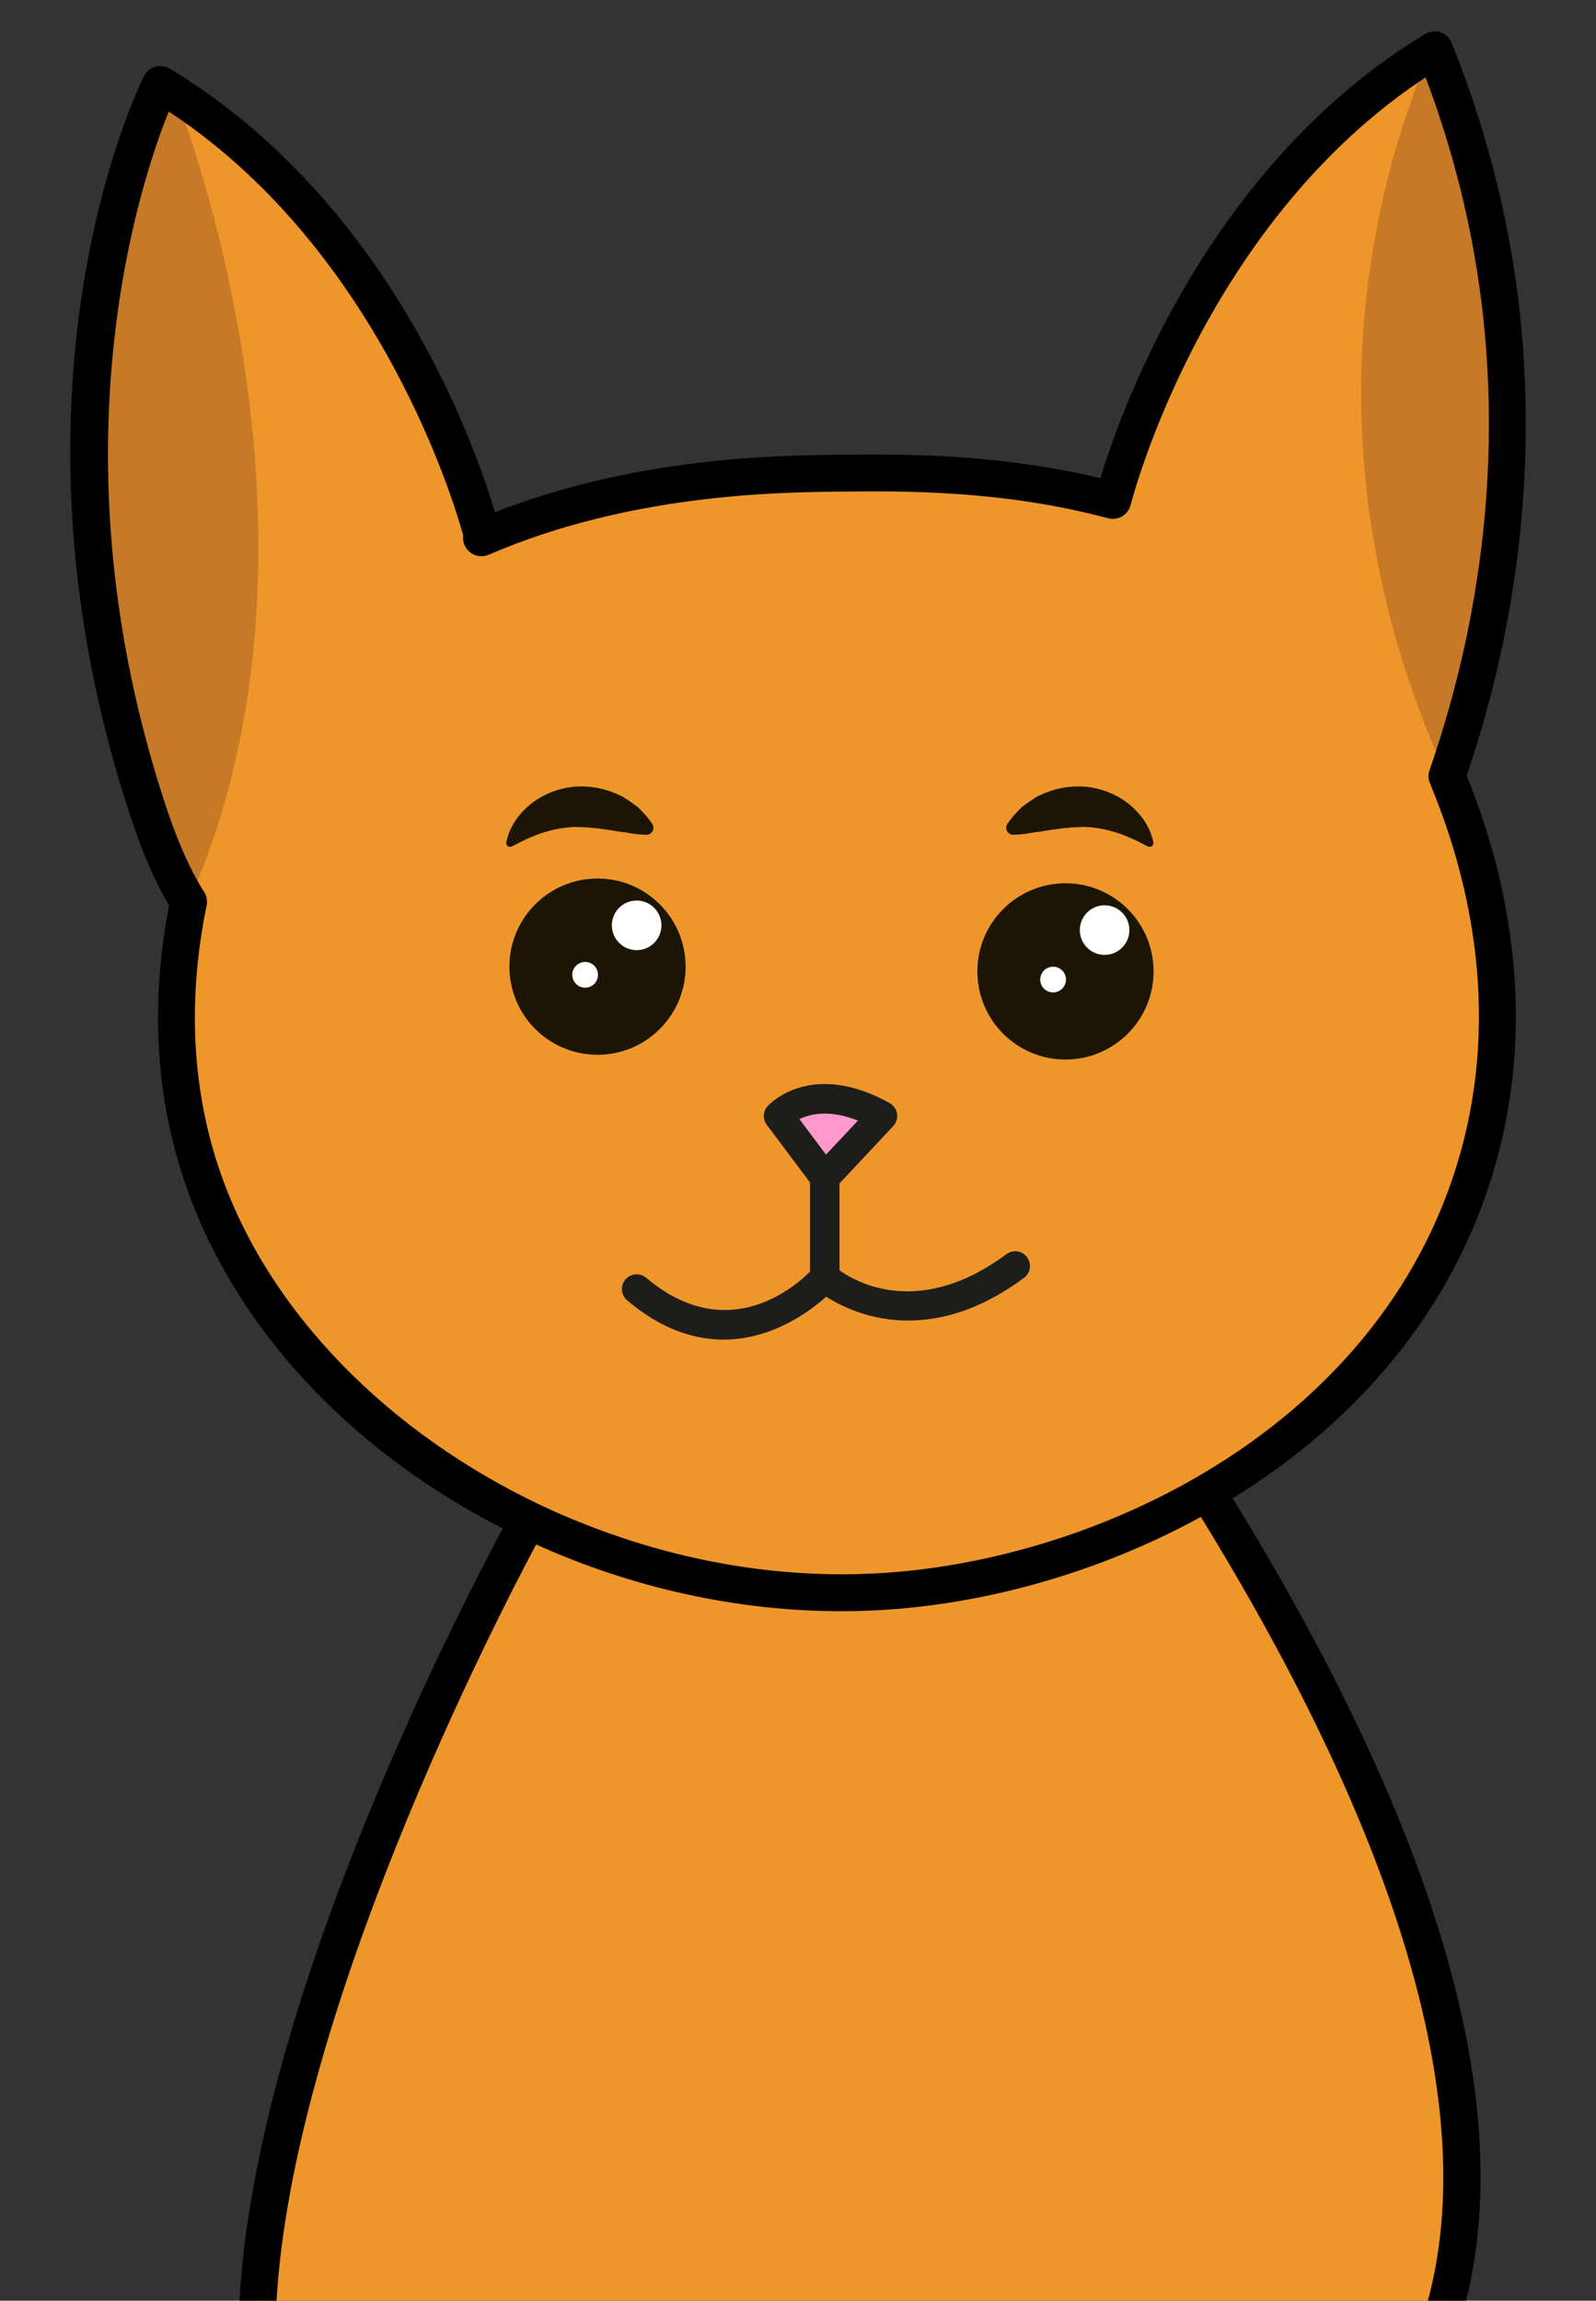 <svg width="356" height="513" viewBox="0 0 356 513" fill="none" xmlns="http://www.w3.org/2000/svg">
<rect x="0" y="0" width="356" height="513" fill="#333333" stroke="none"/>
<g clip-path="url(#clip0_2_163)">
<path d="M322.8 513H57.56C61.27 448.02 105.88 361.3 115.85 342.64C117.11 340.28 117.82 339.01 117.82 339.01C117.82 339.01 117.83 339.01 117.83 339C119.36 338.12 120.9 337.27 122.44 336.46C183.38 304.14 247.02 324.1 264.54 330.72C267.59 331.87 269.24 332.62 269.24 332.62C269.99 333.82 270.73 335.01 271.46 336.2C321.08 416.87 332.98 473.92 322.8 513Z" fill="#EF962B"/>
<path d="M328.58 463.22C323.28 426.75 305.25 383.32 274.97 334.09C274.24 332.9 273.5 331.71 272.76 330.51C272.75 330.49 272.73 330.47 272.72 330.45C272.29 329.76 271.67 329.21 270.93 328.88C270.69 328.77 270.08 328.5 269.1 328.09C256.61 322.9 185.78 296.5 117.85 334.27C117.15 334.65 116.46 335.05 115.76 335.45C115.11 335.82 114.58 336.36 114.22 337.01C114.19 337.06 114.16 337.11 114.13 337.18C113.82 337.72 113.14 338.96 112.15 340.81C101.74 360.21 57.06 446.91 53.42 513H61.68C65.46 449.03 109.97 362.43 119.59 344.38C120.13 343.36 120.56 342.57 120.87 342C121.4 341.7 121.92 341.41 122.45 341.12C124.07 340.23 125.68 339.39 127.3 338.58C182.06 311.16 239.09 326.25 259.6 333.34C261.68 334.06 263.38 334.69 264.66 335.19C264.66 335.19 264.67 335.2 264.67 335.19C265.39 335.48 265.98 335.71 266.43 335.9C266.91 336.68 267.39 337.45 267.86 338.23C312.81 411.26 329.93 470.8 318.5 513H327.04C330.72 498.2 331.24 481.57 328.58 463.22Z" fill="black"/>
<path d="M322.75 173.08C331.15 148.91 341.69 106.89 333.02 56.77C329.98 39.2 325.15 23.9 319.98 11.11C264.63 44.58 248.2 111.59 248.2 111.59C224.07 105.11 200.91 105.36 187.39 105.51C173.45 105.66 139.41 106.06 107.37 119.92C107.48 119.54 107.54 119.32 107.54 119.32C107.54 119.32 91.13 52.3 35.78 18.84C35.78 18.84 1.93 86.6 33.02 180.8C35.94 189.65 38.97 196.3 42.07 201.07C39.09 215.58 37.24 236.14 43.88 258.44C61.71 318.31 131.43 359.27 197.71 354.81C250.22 351.27 312.71 318.4 329.65 258.44C340.27 220.85 328.78 187.46 322.75 173.08Z" fill="#EF962B"/>
<path d="M133.28 235.19C144.132 235.19 152.93 226.392 152.93 215.54C152.93 204.688 144.132 195.89 133.28 195.89C122.428 195.89 113.63 204.688 113.63 215.54C113.63 226.392 122.428 235.19 133.28 235.19Z" fill="#1C1505"/>
<path d="M112.93 187.77C113.64 184.42 115.6 181.56 118.29 179.36C120.98 177.15 124.47 175.77 128.05 175.42C131.62 175.13 135.16 175.84 138.18 177.31C138.97 177.61 139.63 178.13 140.33 178.57C141.01 179.03 141.68 179.51 142.32 180.02C143.5 181.16 144.61 182.36 145.5 183.76C145.96 184.48 145.75 185.43 145.03 185.89C144.76 186.06 144.47 186.14 144.17 186.13H144C142.36 186.1 140.93 185.87 139.57 185.6C138.17 185.49 136.88 185.19 135.63 185.02C134.37 184.91 133.18 184.62 132.01 184.6C130.84 184.41 129.73 184.48 128.59 184.38C126.35 184.44 124.15 184.76 121.79 185.45C119.44 186.13 116.96 187.26 114.32 188.66L114.19 188.73C113.76 188.96 113.23 188.79 113.01 188.37C112.91 188.18 112.89 187.97 112.93 187.77Z" fill="#1C1505"/>
<path d="M142.01 211.86C145.064 211.86 147.54 209.384 147.54 206.33C147.54 203.276 145.064 200.8 142.01 200.8C138.956 200.8 136.48 203.276 136.48 206.33C136.48 209.384 138.956 211.86 142.01 211.86Z" fill="white"/>
<path d="M130.52 220.23C132.105 220.23 133.39 218.945 133.39 217.36C133.39 215.775 132.105 214.49 130.52 214.49C128.935 214.49 127.65 215.775 127.65 217.36C127.65 218.945 128.935 220.23 130.52 220.23Z" fill="white"/>
<path d="M237.66 236.25C248.512 236.25 257.31 227.452 257.31 216.6C257.31 205.748 248.512 196.95 237.66 196.95C226.808 196.95 218.01 205.748 218.01 216.6C218.01 227.452 226.808 236.25 237.66 236.25Z" fill="#1C1505"/>
<path d="M257.26 187.77C256.55 184.42 254.59 181.56 251.9 179.36C249.21 177.15 245.72 175.77 242.14 175.42C238.57 175.13 235.03 175.84 232.01 177.31C231.22 177.61 230.56 178.13 229.86 178.57C229.18 179.03 228.51 179.51 227.87 180.02C226.69 181.16 225.58 182.36 224.69 183.76C224.23 184.48 224.44 185.43 225.16 185.89C225.43 186.06 225.72 186.14 226.02 186.13H226.19C227.83 186.1 229.26 185.87 230.62 185.6C232.02 185.49 233.31 185.19 234.56 185.02C235.82 184.91 237.01 184.62 238.18 184.6C239.35 184.41 240.46 184.48 241.6 184.38C243.84 184.44 246.04 184.76 248.4 185.45C250.75 186.13 253.23 187.26 255.87 188.66L256 188.73C256.43 188.96 256.96 188.79 257.18 188.37C257.27 188.18 257.3 187.97 257.26 187.77Z" fill="#1C1505"/>
<path d="M246.39 212.92C249.444 212.92 251.92 210.444 251.92 207.39C251.92 204.336 249.444 201.86 246.39 201.86C243.336 201.86 240.86 204.336 240.86 207.39C240.86 210.444 243.336 212.92 246.39 212.92Z" fill="white"/>
<path d="M234.9 221.29C236.485 221.29 237.77 220.005 237.77 218.42C237.77 216.835 236.485 215.55 234.9 215.55C233.315 215.55 232.03 216.835 232.03 218.42C232.03 220.005 233.315 221.29 234.9 221.29Z" fill="white"/>
<path d="M183.97 262.56L173.67 248.83C173.67 248.83 181.39 240.25 196.84 248.83L183.97 262.56Z" fill="#FF99CC"/>
<path d="M200.09 248.33C199.94 247.33 199.33 246.45 198.44 245.96C180.91 236.22 171.62 246.21 171.23 246.64C170.17 247.8 170.1 249.55 171.04 250.81L180.68 263.66L181.34 264.54C181.92 265.32 182.82 265.8 183.79 265.85H183.97C184.88 265.85 185.75 265.47 186.37 264.82L187.26 263.87L199.24 251.09C199.93 250.35 200.25 249.33 200.09 248.33ZM178.32 249.54C180.7 248.37 185.01 247.35 191.37 249.86L184.25 257.45L178.32 249.54Z" fill="#1D1D1B"/>
<path d="M202.61 294.45C189.91 294.45 181.89 287.42 181.77 287.31C181.08 286.69 180.68 285.8 180.68 284.87V262.56C180.68 260.74 182.15 259.27 183.97 259.27C185.79 259.27 187.26 260.74 187.26 262.56V283.27C191.19 286.06 205.28 293.89 224.49 279.65C225.95 278.56 228.01 278.87 229.09 280.33C230.17 281.79 229.87 283.85 228.41 284.93C218.68 292.15 209.88 294.45 202.61 294.45Z" fill="#1D1D1B"/>
<path d="M161.38 298.7C154.9 298.7 147.57 296.45 139.89 289.95C138.5 288.78 138.33 286.7 139.5 285.31C140.67 283.92 142.75 283.75 144.14 284.92C164.27 301.94 180.8 283.49 181.5 282.69C182.7 281.32 184.77 281.18 186.14 282.38C187.51 283.58 187.65 285.65 186.45 287.02C186.3 287.2 176.01 298.7 161.38 298.7Z" fill="#1D1D1B"/>
<path d="M38.9 20.79C38.9 20.79 78.86 118.78 42.06 201.07C42.06 201.07 -7.9 101.27 38.9 20.79Z" fill="#C67926"/>
<path d="M319.91 9.38C313.64 23.88 306.93 44.02 304.53 68.66C299.86 116.56 314.1 154.39 322.75 173.08C327.98 161.04 332.89 146.51 335.88 129.7C345.43 76.02 329.69 31.44 319.91 9.38Z" fill="#C67926"/>
<path d="M337.08 56.07C334.34 40.25 329.87 24.61 323.8 9.57C323.35 8.45 322.43 7.59 321.29 7.21C320.14 6.83 318.89 6.97 317.86 7.59C270.12 36.46 250.45 90.14 245.45 106.64C222.2 101.02 200.56 101.26 187.35 101.4C173.44 101.55 141.77 101.9 110.4 114.22C105.82 98.82 86.75 44.86 37.9 15.32C36.92 14.73 35.73 14.57 34.63 14.89C33.53 15.21 32.61 15.97 32.1 17C30.69 19.83 -2.15 87.37 29.12 182.09C31.78 190.17 34.67 196.81 37.72 201.87C33.8 222.1 34.55 241.52 39.94 259.62C48.74 289.18 70.24 315.69 100.47 334.26C104.28 336.6 108.18 338.79 112.15 340.81C113.38 341.44 114.61 342.05 115.85 342.64C117.09 343.24 118.33 343.82 119.59 344.38C141.19 354.13 164.57 359.26 187.65 359.26C191.1 359.26 194.55 359.14 197.97 358.91C220.59 357.39 245.44 350.53 267.86 338.23C269.07 337.57 270.27 336.9 271.46 336.2C272.64 335.52 273.81 334.82 274.97 334.09C301.79 317.56 324.21 292.79 333.6 259.56C343.3 225.22 335.62 193.75 327.15 172.94C340.23 134.53 343.66 94.15 337.08 56.07ZM269.1 328.09C267.59 329 266.07 329.87 264.54 330.72C262.91 331.63 261.26 332.5 259.6 333.34C239.45 343.6 217.51 349.35 197.42 350.71C194.21 350.92 191.01 351.03 187.8 351.03C166.96 351.03 146.25 346.54 127.3 338.58C125.66 337.91 124.04 337.2 122.44 336.46C120.89 335.75 119.36 335.02 117.85 334.27C84.23 317.58 57.5 289.79 47.81 257.27C42.67 240 42.09 221.37 46.09 201.9C46.31 200.85 46.1 199.75 45.51 198.84C45.02 198.08 44.54 197.27 44.06 196.41C41.58 192.04 39.19 186.37 36.92 179.51C11.08 101.19 31.18 40.89 37.64 24.87C38.9 25.7 40.13 26.54 41.34 27.4C85.18 58.53 101.18 111.62 103.32 119.36C103.13 120.71 103.63 122.09 104.68 123.01C105.87 124.06 107.56 124.32 109.02 123.69C140.35 110.14 173.35 109.77 187.45 109.62C200.96 109.47 223.57 109.22 247.15 115.56C248.39 115.89 249.7 115.63 250.72 114.85C251.47 114.28 251.99 113.46 252.21 112.56C252.49 111.48 267.89 51.49 316.26 18.41C316.83 18.02 317.4 17.63 317.98 17.25C322.93 30.32 326.62 43.83 328.98 57.47C335.17 93.3 332.16 131.26 320.28 167.53C319.83 168.94 319.35 170.33 318.87 171.73C318.54 172.69 318.57 173.74 318.96 174.67C327.15 194.24 334.97 224.46 325.68 257.33C316.72 289.03 295.01 312.55 269.1 328.09Z" fill="black"/>
</g>
<defs>
<clipPath id="clip0_2_163">
<rect width="356" height="513" fill="white"/>
</clipPath>
</defs>
</svg>
